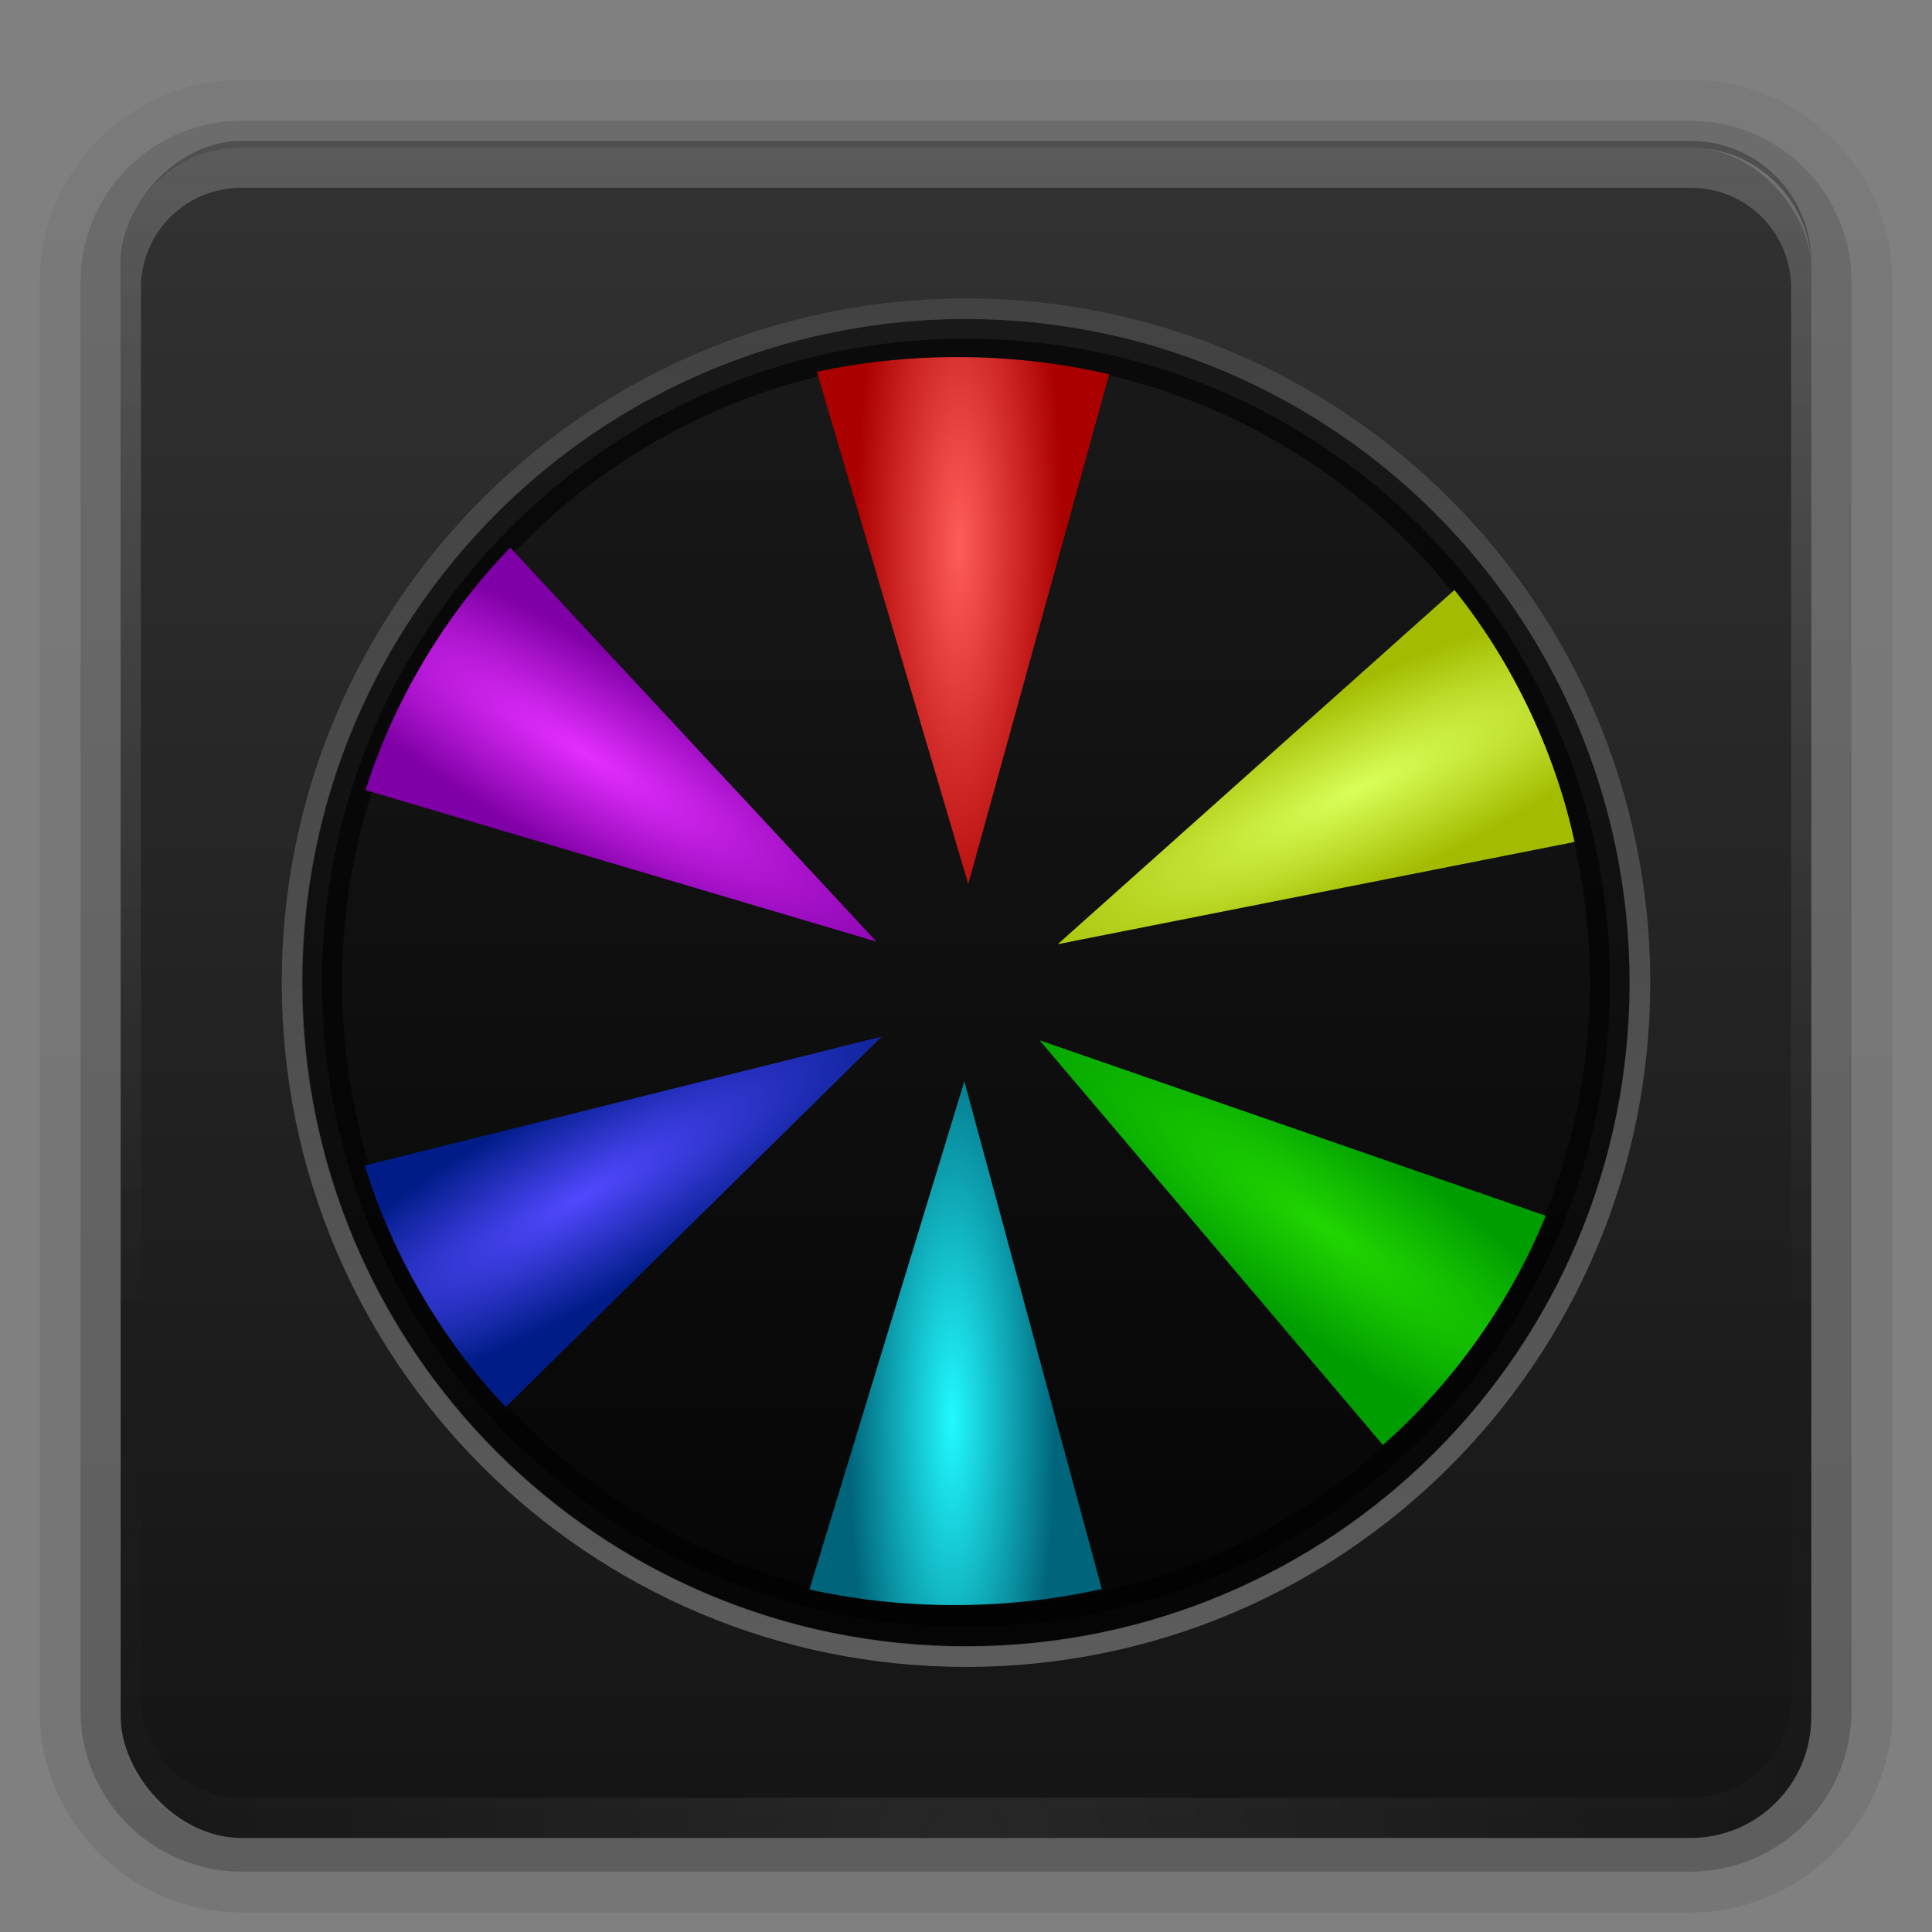 <?xml version="1.0" encoding="UTF-8"?>
<!-- Created with Inkscape (http://www.inkscape.org/) -->
<svg id="svg2408" width="96" height="96" version="1.0" xmlns="http://www.w3.org/2000/svg" xmlns:cc="http://creativecommons.org/ns#" xmlns:dc="http://purl.org/dc/elements/1.1/" xmlns:rdf="http://www.w3.org/1999/02/22-rdf-syntax-ns#" xmlns:xlink="http://www.w3.org/1999/xlink">
 <rect width="100%" height="100%" fill="#808080" stroke="none"/>
 <defs id="defs2410">
  <linearGradient id="ButtonShadow" x1="45.448" x2="45.448" y1="92.54" y2="7.016" gradientTransform="scale(1.006 .994)" gradientUnits="userSpaceOnUse">
   <stop id="stop3750" offset="0"/>
   <stop id="stop3752" stop-opacity=".588" offset="1"/>
  </linearGradient>
  <linearGradient id="linearGradient3737">
   <stop id="stop3739" stop-color="#fefefe" offset="0"/>
   <stop id="stop3741" stop-color="#fefefe" stop-opacity="0" offset="1"/>
  </linearGradient>
  <filter id="filter3174" color-interpolation-filters="sRGB">
   <feGaussianBlur id="feGaussianBlur3176" stdDeviation="1.71"/>
  </filter>
  <linearGradient id="linearGradient3188" x1="36.357" x2="36.357" y1="6" y2="63.893" gradientUnits="userSpaceOnUse" xlink:href="#linearGradient3737"/>
  <radialGradient id="radialGradient3619" cx="48" cy="90.172" r="42" gradientTransform="matrix(1.157 0 0 .996 -7.551 .197)" gradientUnits="userSpaceOnUse" xlink:href="#linearGradient3737"/>
  <linearGradient id="ButtonShadow-0" x1="45.448" x2="45.448" y1="92.54" y2="7.016" gradientTransform="matrix(1.006 0 0 .994 100 0)" gradientUnits="userSpaceOnUse">
   <stop id="stop3750-8" offset="0"/>
   <stop id="stop3752-5" stop-opacity=".588" offset="1"/>
  </linearGradient>
  <linearGradient id="linearGradient3780" x1="32.251" x2="32.251" y1="6.132" y2="90.239" gradientTransform="matrix(1.024 0 0 1.012 -1.143 -98.071)" gradientUnits="userSpaceOnUse" xlink:href="#ButtonShadow-0"/>
  <linearGradient id="linearGradient3721" x1="32.251" x2="32.251" y1="6.132" y2="90.239" gradientTransform="translate(0,-97)" gradientUnits="userSpaceOnUse" xlink:href="#ButtonShadow-0"/>
  <linearGradient id="linearGradient3101" x1="48" x2="48" y1="90" y2="5.988" gradientUnits="userSpaceOnUse">
   <stop id="stop3702" stop-color="#141414" offset="0"/>
   <stop id="stop3704" stop-color="#323232" offset="1"/>
  </linearGradient>
  <linearGradient id="linearGradient3863" x1="16" x2="80" y1="48" y2="48" gradientUnits="userSpaceOnUse">
   <stop id="stop3797" stop-color="#050505" offset="0"/>
   <stop id="stop3799" stop-color="#191919" offset="1"/>
  </linearGradient>
  <linearGradient id="linearGradient3814" x1="15" x2="108.86" y1="48" y2="47.821" gradientTransform="matrix(0 -1.03 1.03 0 -1.454 97.455)" gradientUnits="userSpaceOnUse">
   <stop id="stop3810" stop-color="#fefefe" offset="0"/>
   <stop id="stop3812" stop-color="#fefefe" stop-opacity="0" offset="1"/>
  </linearGradient>
  <filter id="filter3174-1" color-interpolation-filters="sRGB">
   <feGaussianBlur id="feGaussianBlur3176-8" stdDeviation="1.71"/>
  </filter>
  <radialGradient id="radialGradient4136" cx="149.81" cy="28.126" r="7.263" gradientTransform="matrix(.709 .003 -.011 2.862 -58.253 -53.888)" gradientUnits="userSpaceOnUse">
   <stop id="stop4132" stop-color="#ff5d59" offset="0"/>
   <stop id="stop4134" stop-color="#a00" offset="1"/>
  </radialGradient>
  <radialGradient id="radialGradient4170" cx="149.81" cy="28.126" r="7.263" gradientTransform="matrix(.294 .61 -2.575 1.244 95.917 -87.193)" gradientUnits="userSpaceOnUse">
   <stop id="stop4132-1" stop-color="#d9ff59" offset="0"/>
   <stop id="stop4134-0" stop-color="#a3bb00" offset="1"/>
  </radialGradient>
  <radialGradient id="radialGradient4204" cx="149.81" cy="28.126" r="7.263" gradientTransform="matrix(-.392 .558 -2.357 -1.657 190.93 24.113)" gradientUnits="userSpaceOnUse">
   <stop id="stop4132-1-7" stop-color="#21d600" offset="0"/>
   <stop id="stop4134-0-9" stop-color="#009d00" offset="1"/>
  </radialGradient>
  <radialGradient id="radialGradient4238" cx="149.81" cy="28.126" r="7.263" gradientTransform="matrix(.709 .002 .008 -2.845 -59.118 150.28)" gradientUnits="userSpaceOnUse">
   <stop id="stop4132-4" stop-color="#21f9ff" offset="0"/>
   <stop id="stop4134-02" stop-color="#00647a" offset="1"/>
  </radialGradient>
  <radialGradient id="radialGradient4272" cx="149.81" cy="28.126" r="7.263" gradientTransform="matrix(-.354 .586 2.477 1.494 12.492 -92.354)" gradientUnits="userSpaceOnUse">
   <stop id="stop4132-1-76" stop-color="#e42eff" offset="0"/>
   <stop id="stop4134-0-6" stop-color="#7f00a6" offset="1"/>
  </radialGradient>
  <radialGradient id="radialGradient4306" cx="149.81" cy="28.126" r="7.263" gradientTransform="matrix(.339 .587 2.481 -1.432 -91.697 11.827)" gradientUnits="userSpaceOnUse">
   <stop id="stop4132-1-7-1" stop-color="#5148ff" offset="0"/>
   <stop id="stop4134-0-9-2" stop-color="#001c87" offset="1"/>
  </radialGradient>
 </defs>
 <g id="layer2" display="none">
  <rect id="rect3745" x="5" y="7" width="86" height="85" rx="6" ry="6" fill="url(#ButtonShadow)" filter="url(#filter3174)" opacity=".9"/>
 </g>
 <g id="layer3">
  <path id="path3786" transform="scale(1,-1)" d="m12-95.031c-5.511 0-10.031 4.52-10.031 10.031v71c0 5.511 4.52 10.031 10.031 10.031h72c5.511 0 10.031-4.52 10.031-10.031v-71c0-5.511-4.52-10.031-10.031-10.031h-72z" fill="url(#linearGradient3780)" opacity=".08"/>
  <path id="path3778" transform="scale(1,-1)" d="m12-94.031c-4.972 0-9.031 4.06-9.031 9.031v71c0 4.972 4.06 9.031 9.031 9.031h72c4.972 0 9.031-4.06 9.031-9.031v-71c0-4.972-4.06-9.031-9.031-9.031h-72z" fill="url(#linearGradient3780)" opacity=".1"/>
  <path id="path3770" transform="scale(1,-1)" d="m12-93c-4.409 0-8 3.591-8 8v71c0 4.409 3.591 8 8 8h72c4.409 0 8-3.591 8-8v-71c0-4.409-3.591-8-8-8h-72z" fill="url(#linearGradient3780)" opacity=".2"/>
  <rect id="rect3723" transform="scale(1,-1)" x="5" y="-92" width="86" height="85" rx="7" ry="7" fill="url(#linearGradient3780)" opacity=".3"/>
  <rect id="rect3716" transform="scale(1,-1)" x="6" y="-91" width="84" height="84" rx="6" ry="6" fill="url(#linearGradient3721)" opacity=".45"/>
 </g>
 <g id="layer1" transform="translate(0 1.328)">
  <rect id="rect2419" x="6" y="6" width="84" height="84" rx="6" ry="6" fill="url(#linearGradient3101)"/>
  <path id="rect3728" d="m12 6c-3.324 0-6 2.676-6 6v2 68 2c0 0.335 0.041 0.651 0.094 0.969 0.049 0.296 0.097 0.597 0.188 0.875 0.01 0.03 0.021 0.064 0.031 0.094 0.099 0.288 0.235 0.547 0.375 0.812 0.145 0.274 0.316 0.536 0.5 0.781s0.374 0.473 0.594 0.688c0.44 0.428 0.943 0.815 1.5 1.094 0.279 0.14 0.573 0.247 0.875 0.344-0.256-0.1-0.487-0.236-0.719-0.375-0.007-0.004-0.024 0.004-0.031 0-0.032-0.019-0.062-0.043-0.094-0.062-0.12-0.077-0.231-0.164-0.344-0.25-0.106-0.081-0.213-0.161-0.312-0.25-0.178-0.161-0.347-0.345-0.5-0.531-0.108-0.13-0.218-0.265-0.312-0.406-0.025-0.038-0.038-0.086-0.062-0.125-0.065-0.103-0.13-0.205-0.188-0.312-0.101-0.195-0.206-0.416-0.281-0.625-0.008-0.022-0.024-0.041-0.031-0.062-0.032-0.092-0.036-0.187-0.062-0.281-0.03-0.107-0.07-0.203-0.094-0.312-0.073-0.342-0.125-0.698-0.125-1.062v-2-68-2c0-2.782 2.218-5 5-5h2 68 2c2.782 0 5 2.218 5 5v2 68 2c0 0.364-0.052 0.721-0.125 1.062-0.044 0.207-0.088 0.398-0.156 0.594-0.008 0.022-0.023 0.041-0.031 0.062-0.063 0.174-0.138 0.367-0.219 0.531-0.042 0.083-0.079 0.17-0.125 0.25-0.055 0.097-0.127 0.188-0.188 0.281-0.094 0.141-0.205 0.276-0.312 0.406-0.143 0.174-0.303 0.347-0.469 0.5-0.011 0.01-0.02 0.021-0.031 0.031-0.138 0.126-0.285 0.234-0.438 0.344-0.103 0.073-0.204 0.153-0.312 0.219-0.007 0.004-0.024-0.004-0.031 0-0.232 0.139-0.463 0.275-0.719 0.375 0.302-0.097 0.596-0.204 0.875-0.344 0.557-0.279 1.06-0.666 1.5-1.094 0.22-0.214 0.409-0.442 0.594-0.688s0.355-0.508 0.5-0.781c0.14-0.265 0.276-0.525 0.375-0.812 0.01-0.031 0.021-0.063 0.031-0.094 0.09-0.278 0.139-0.579 0.188-0.875 0.052-0.318 0.094-0.634 0.094-0.969v-2-68-2c0-3.324-2.676-6-6-6h-72z" fill="url(#linearGradient3188)" opacity=".2"/>
  <path id="path3615" d="m12 90c-3.324 0-6-2.676-6-6v-2-68-2c0-0.335 0.041-0.651 0.094-0.969 0.049-0.296 0.097-0.597 0.188-0.875 0.01-0.03 0.021-0.064 0.031-0.094 0.099-0.288 0.235-0.547 0.375-0.812 0.145-0.274 0.316-0.536 0.5-0.781s0.374-0.473 0.594-0.688c0.44-0.428 0.943-0.815 1.5-1.094 0.279-0.14 0.573-0.247 0.875-0.344-0.256 0.1-0.487 0.236-0.719 0.375-0.007 0.004-0.024-0.004-0.031 0-0.032 0.019-0.062 0.043-0.094 0.062-0.12 0.077-0.231 0.164-0.344 0.25-0.106 0.081-0.213 0.161-0.312 0.25-0.178 0.161-0.347 0.345-0.5 0.531-0.108 0.13-0.218 0.265-0.312 0.406-0.025 0.038-0.038 0.086-0.062 0.125-0.065 0.103-0.13 0.205-0.188 0.312-0.101 0.195-0.206 0.416-0.281 0.625-0.008 0.022-0.024 0.041-0.031 0.062-0.032 0.092-0.036 0.187-0.062 0.281-0.03 0.107-0.07 0.203-0.094 0.312-0.073 0.342-0.125 0.698-0.125 1.062v2 68 2c0 2.782 2.218 5 5 5h2 68 2c2.782 0 5-2.218 5-5v-2-68-2c0-0.364-0.052-0.721-0.125-1.062-0.044-0.207-0.088-0.398-0.156-0.594-0.008-0.022-0.023-0.041-0.031-0.062-0.063-0.174-0.138-0.367-0.219-0.531-0.042-0.083-0.079-0.17-0.125-0.25-0.055-0.097-0.127-0.188-0.188-0.281-0.094-0.141-0.205-0.276-0.312-0.406-0.143-0.174-0.303-0.347-0.469-0.5-0.011-0.01-0.02-0.021-0.031-0.031-0.138-0.126-0.285-0.234-0.438-0.344-0.103-0.073-0.204-0.153-0.312-0.219-0.007-0.004-0.024 0.004-0.031 0-0.232-0.139-0.463-0.275-0.719-0.375 0.302 0.097 0.596 0.204 0.875 0.344 0.557 0.279 1.06 0.666 1.5 1.094 0.22 0.214 0.409 0.442 0.594 0.688s0.355 0.508 0.5 0.781c0.14 0.265 0.276 0.525 0.375 0.812 0.01 0.031 0.021 0.063 0.031 0.094 0.09 0.278 0.139 0.579 0.188 0.875 0.052 0.318 0.094 0.634 0.094 0.969v2 68 2c0 3.324-2.676 6-6 6h-72z" fill="url(#radialGradient3619)" opacity=".08"/>
 </g>
 <g id="g3227" transform="translate(185.27 -10.74)">
  <g id="layer2-4" display="none">
   <rect id="rect3745-0" x="5" y="7" width="86" height="85" rx="6" ry="6" fill="url(#ButtonShadow)" filter="url(#filter3174-1)" opacity=".9"/>
  </g>
  <g id="layer4-2" transform="translate(-185.27 11.568)">
   <path id="path3663" transform="matrix(0 -1.031 1.031 0 -1.5 97.5)" d="m80 48a32 32 0 1 1-64 0 32 32 0 1 1 64 0z" color="#000000" fill="url(#linearGradient3863)"/>
   <path id="path3801" d="m14 48c0 18.778 15.222 34 34 34s34-15.222 34-34-15.222-34-34-34-34 15.222-34 34zm1.03 0c0-18.209 14.761-32.97 32.97-32.97s32.97 14.761 32.97 32.97-14.761 32.97-32.97 32.97-32.97-14.761-32.97-32.97z" color="#000000" fill="url(#linearGradient3814)" opacity=".3"/>
   <path id="path3816" d="m48 16c-17.673 0-32 14.327-32 32s14.327 32 32 32 32-14.327 32-32-14.327-32-32-32zm0 1c17.121 0 31 13.879 31 31s-13.879 31-31 31-31-13.879-31-31 13.879-31 31-31z" color="#000000" opacity=".6"/>
  </g>
 </g>
 <path id="path3313" d="m40.589 18.478 7.523 25.449 7.003-25.328c-4.335-1.022-9.538-1.207-14.525-0.121z" fill="url(#radialGradient4136)"/>
 <path id="path3313-3" d="m72.27 29.317-19.71 17.599 25.679-5.08c-0.895-4.168-2.906-8.714-5.968-12.518z" fill="url(#radialGradient4170)"/>
 <path id="path3313-3-4" d="m76.806 60.411-25.148-8.72 17.057 20.107c3.229-2.83 6.244-6.829 8.091-11.388z" fill="url(#radialGradient4204)"/>
 <path id="path3313-37" d="m40.22 78.98 7.698-25.251 6.828 25.225c-4.342 0.988-9.546 1.138-14.526 0.026z" fill="url(#radialGradient4238)"/>
 <path id="path3313-3-2" d="m25.354 27.212 18.197 19.578-25.385-7.531c1.293-4.113 3.746-8.503 7.188-12.047z" fill="url(#radialGradient4272)"/>
 <path id="path3313-3-4-2" d="m18.126 57.913 25.685-6.405-18.681 18.404c-2.947-3.09-5.579-7.319-7.004-11.999z" fill="url(#radialGradient4306)"/>
</svg>
